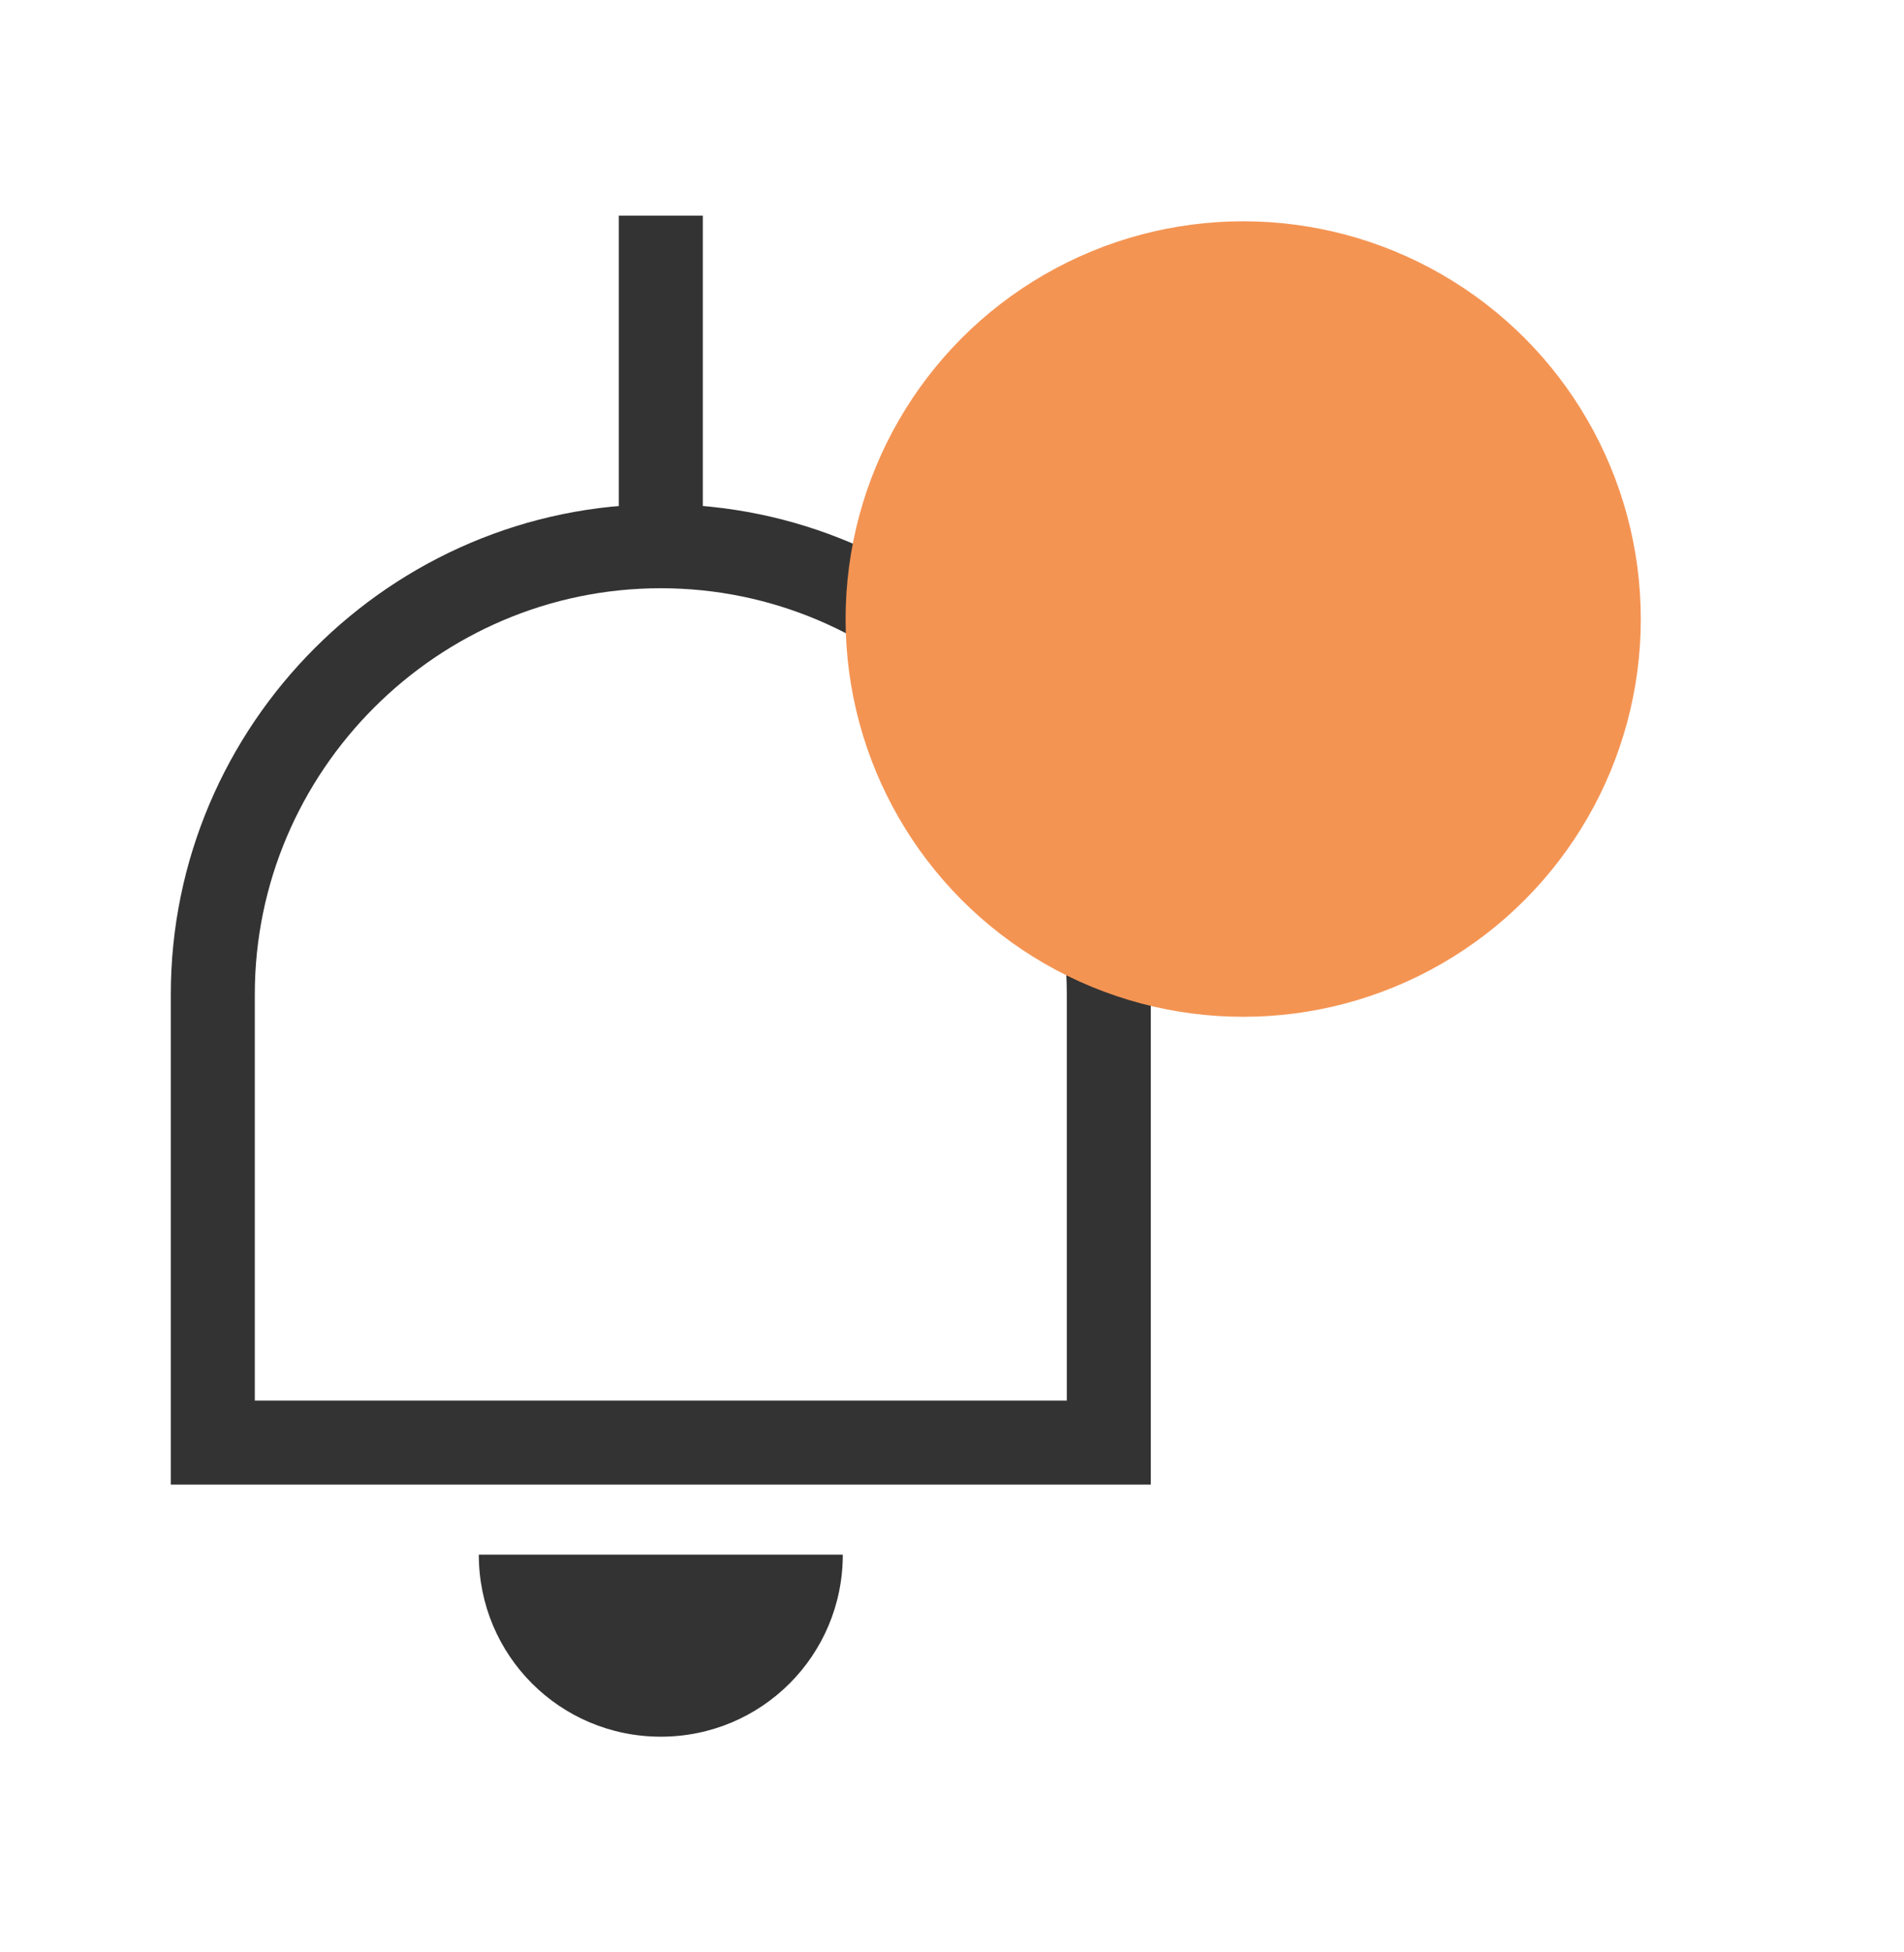 <?xml version="1.0" encoding="utf-8"?>
<!-- Generator: Adobe Illustrator 25.4.1, SVG Export Plug-In . SVG Version: 6.00 Build 0)  -->
<svg version="1.1" id="Слой_1" xmlns="http://www.w3.org/2000/svg" xmlns:xlink="http://www.w3.org/1999/xlink" x="0px" y="0px"
	 viewBox="0 0 68 69.7" style="enable-background:new 0 0 68 69.7;" xml:space="preserve">
<style type="text/css">
	.st0{fill:none;stroke:#333333;stroke-width:3;stroke-miterlimit:10;}
	.st1{fill:#333333;}
	.st2{fill:#F49453;}
	.st3{display:none;}
	.st4{display:inline;}
	.st5{fill:#FFFFFF;}
</style>
<g>
	<path class="st0" d="M39.6,51.5h-32v-16c0-8.8,7.2-16,16-16h0c8.8,0,16,7.2,16,16V51.5z"/>
	<path class="st1" d="M30.1,55.5c0,3.6-2.9,6.5-6.5,6.5s-6.5-2.9-6.5-6.5"/>
	<line class="st0" x1="23.6" y1="19.5" x2="23.6" y2="7.7"/>
	<circle class="st2" cx="44.4" cy="22.1" r="14.2"/>
	<g class="st3">
		<g class="st4">
			<g>
				<path class="st5" d="M47.3,15.2v14.5h-3.1V18.1h-0.1l-3.3,2.1v-2.7l3.6-2.3H47.3z"/>
			</g>
		</g>
	</g>
</g>
</svg>
